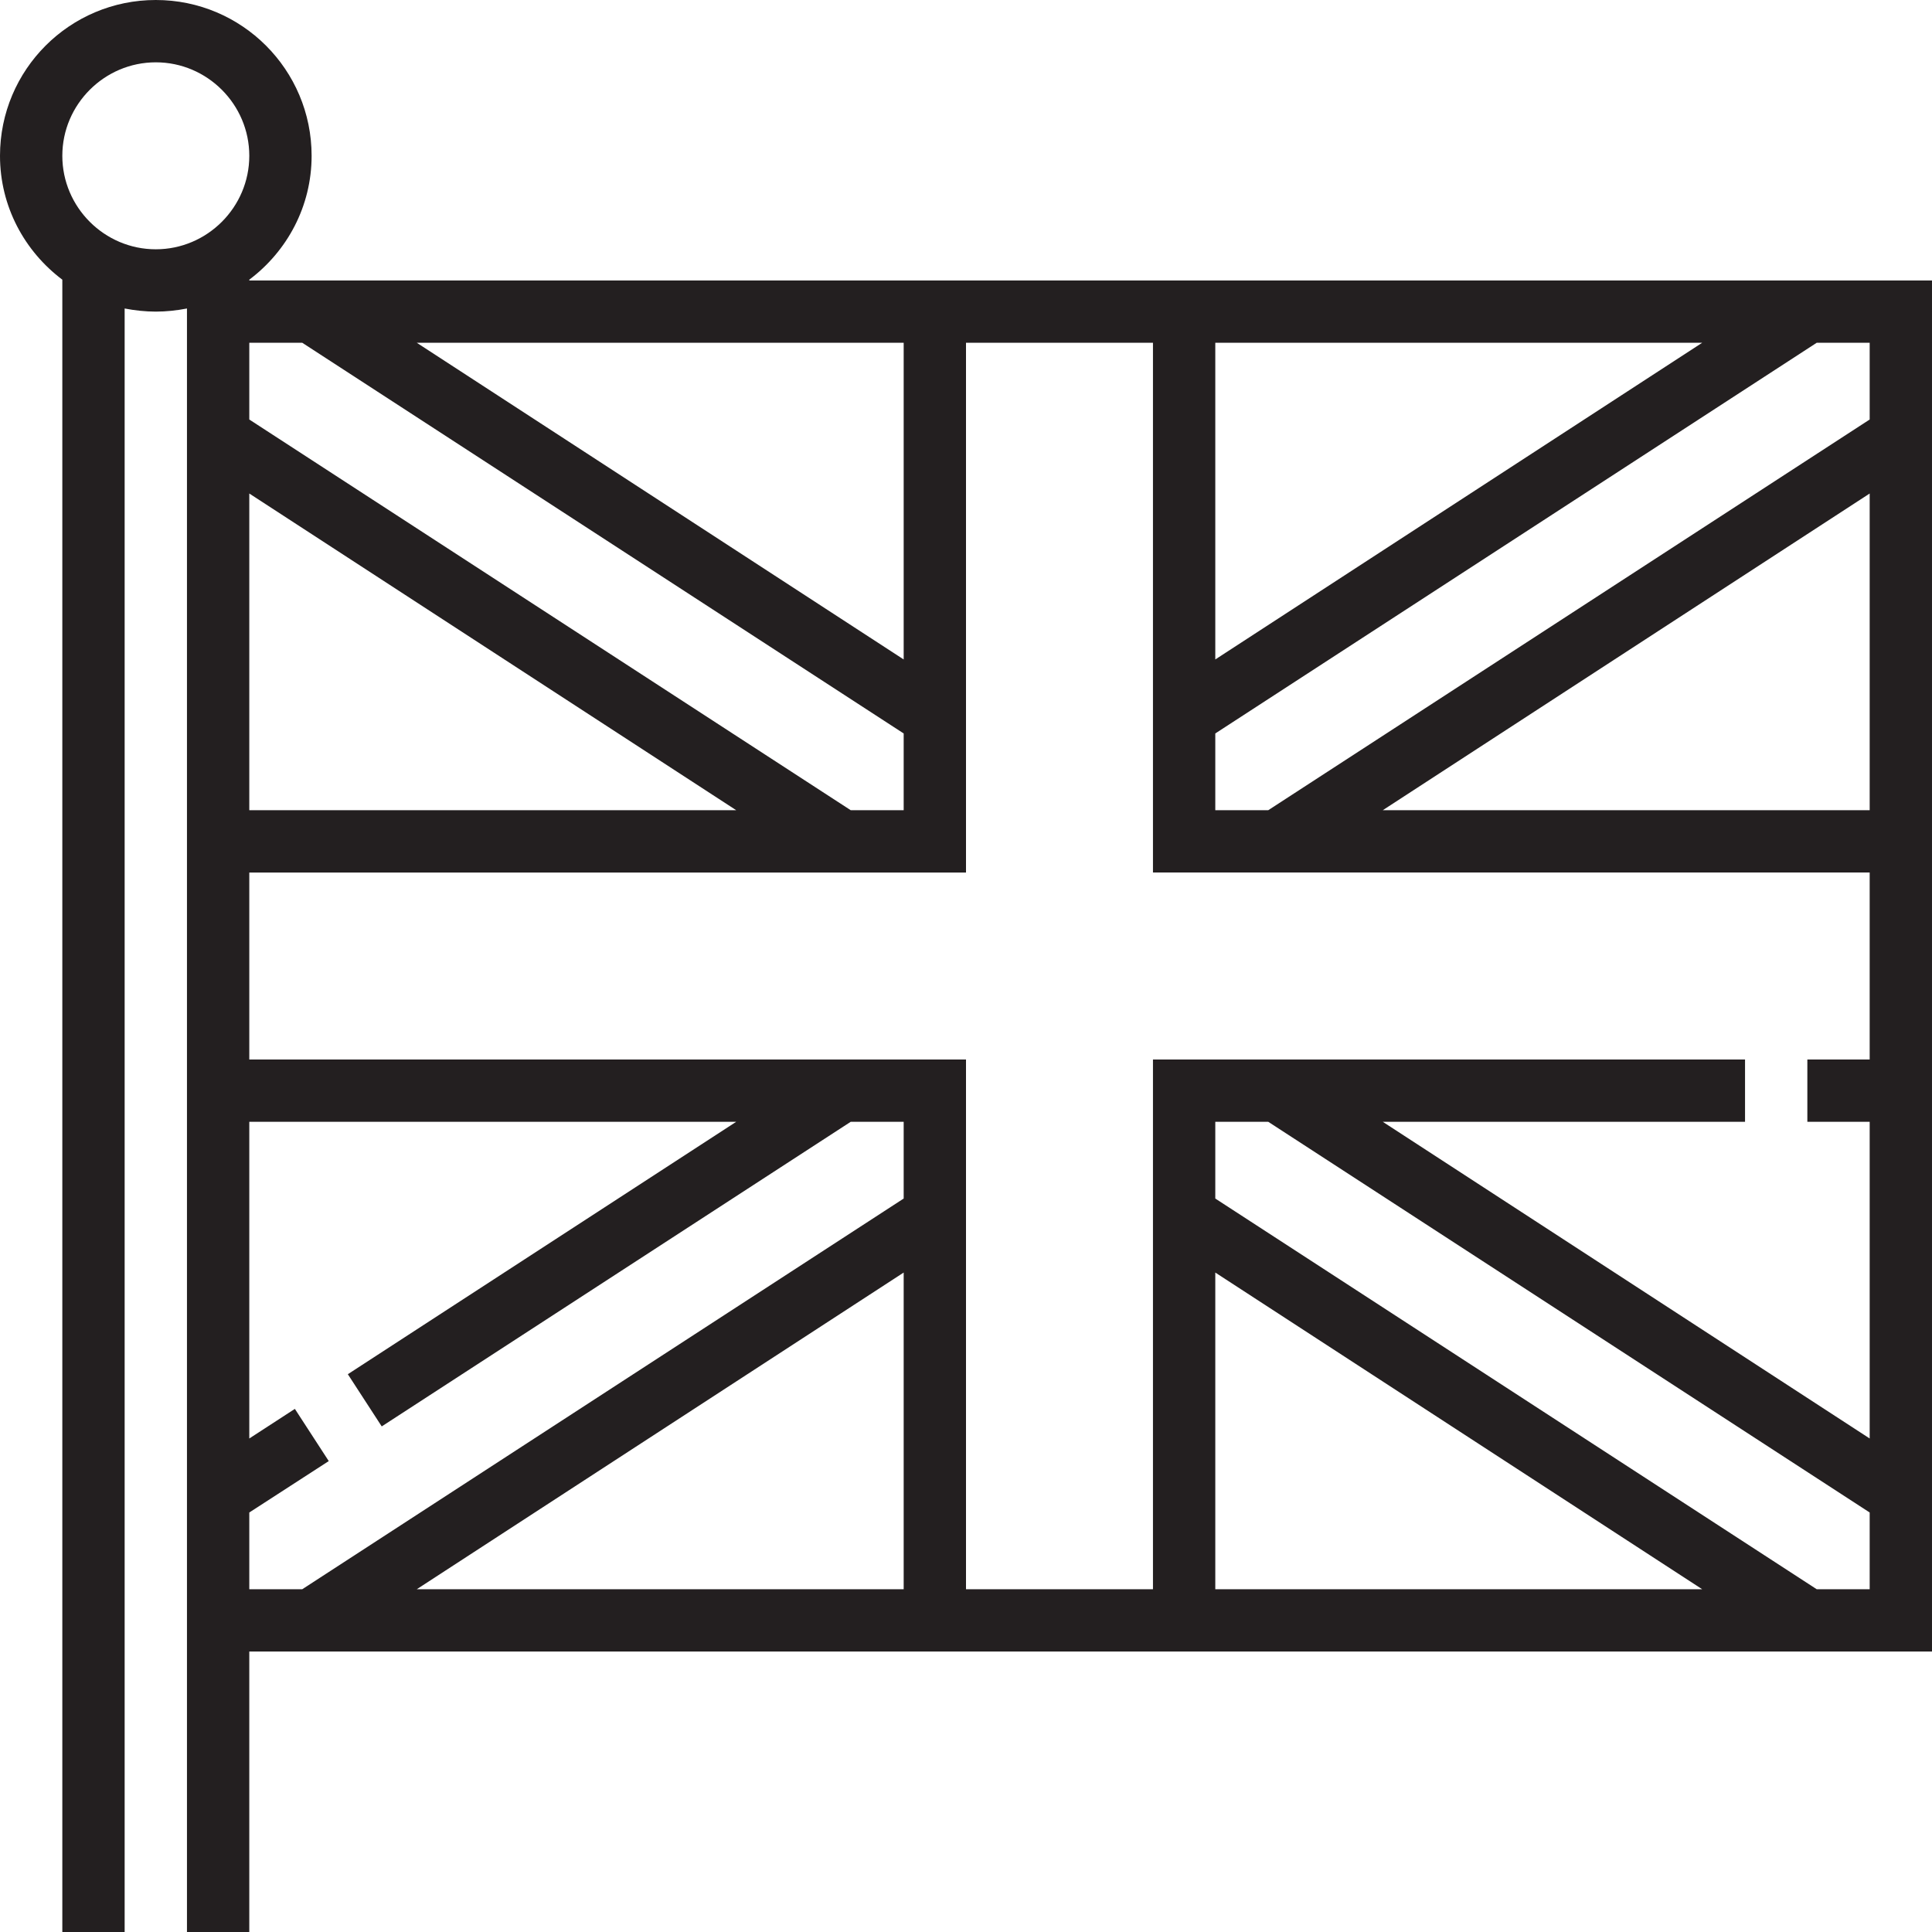 <?xml version="1.0" encoding="utf-8"?>
<!-- Generator: Adobe Illustrator 20.1.0, SVG Export Plug-In . SVG Version: 6.00 Build 0)  -->
<svg version="1.1" id="icon" xmlns="http://www.w3.org/2000/svg" xmlns:xlink="http://www.w3.org/1999/xlink" x="0px" y="0px"
	 viewBox="0 0 496 496" style="enable-background:new 0 0 496 496;" xml:space="preserve">
<style type="text/css">
	.st0{fill:#231F20;}
</style>
<path class="st0" d="M64,72v-0.2C73.7,64.5,80,53,80,40C80,17.9,62.1,0,40,0S0,17.9,0,40c0,13,6.3,24.5,16,31.8V496h16V79.2
	c2.6,0.5,5.3,0.8,8,0.8s5.4-0.3,8-0.8V496h16v-72h432V72H64z M312,88h125l-125,81.3V88z M232,88v81.3L107,88H232z M77.6,88
	L232,188.3V208h-13.6L64,107.7V88H77.6z M189,208H64v-81.3L189,208z M40,64c-13.2,0-24-10.8-24-24s10.8-24,24-24s24,10.8,24,24
	S53.2,64,40,64z M232,408H107l125-81.3V408z M232,307.7L77.6,408H64v-19.7l20.4-13.2l-8.7-13.4L64,369.3V288h125l-99.7,64.8
	l8.7,13.4L218.4,288H232V307.7z M312,408v-81.3L437,408H312z M480,408h-13.6L312,307.7V288h13.6L480,388.3V408z M480,272h-16v16h16
	v81.3L355,288h93v-16H296v136h-48V272H64v-48h184V88h48v136h184V272z M480,208H355l125-81.3V208z M480,107.7L325.6,208H312v-19.7
	L466.4,88H480V107.7z"/>
</svg>
